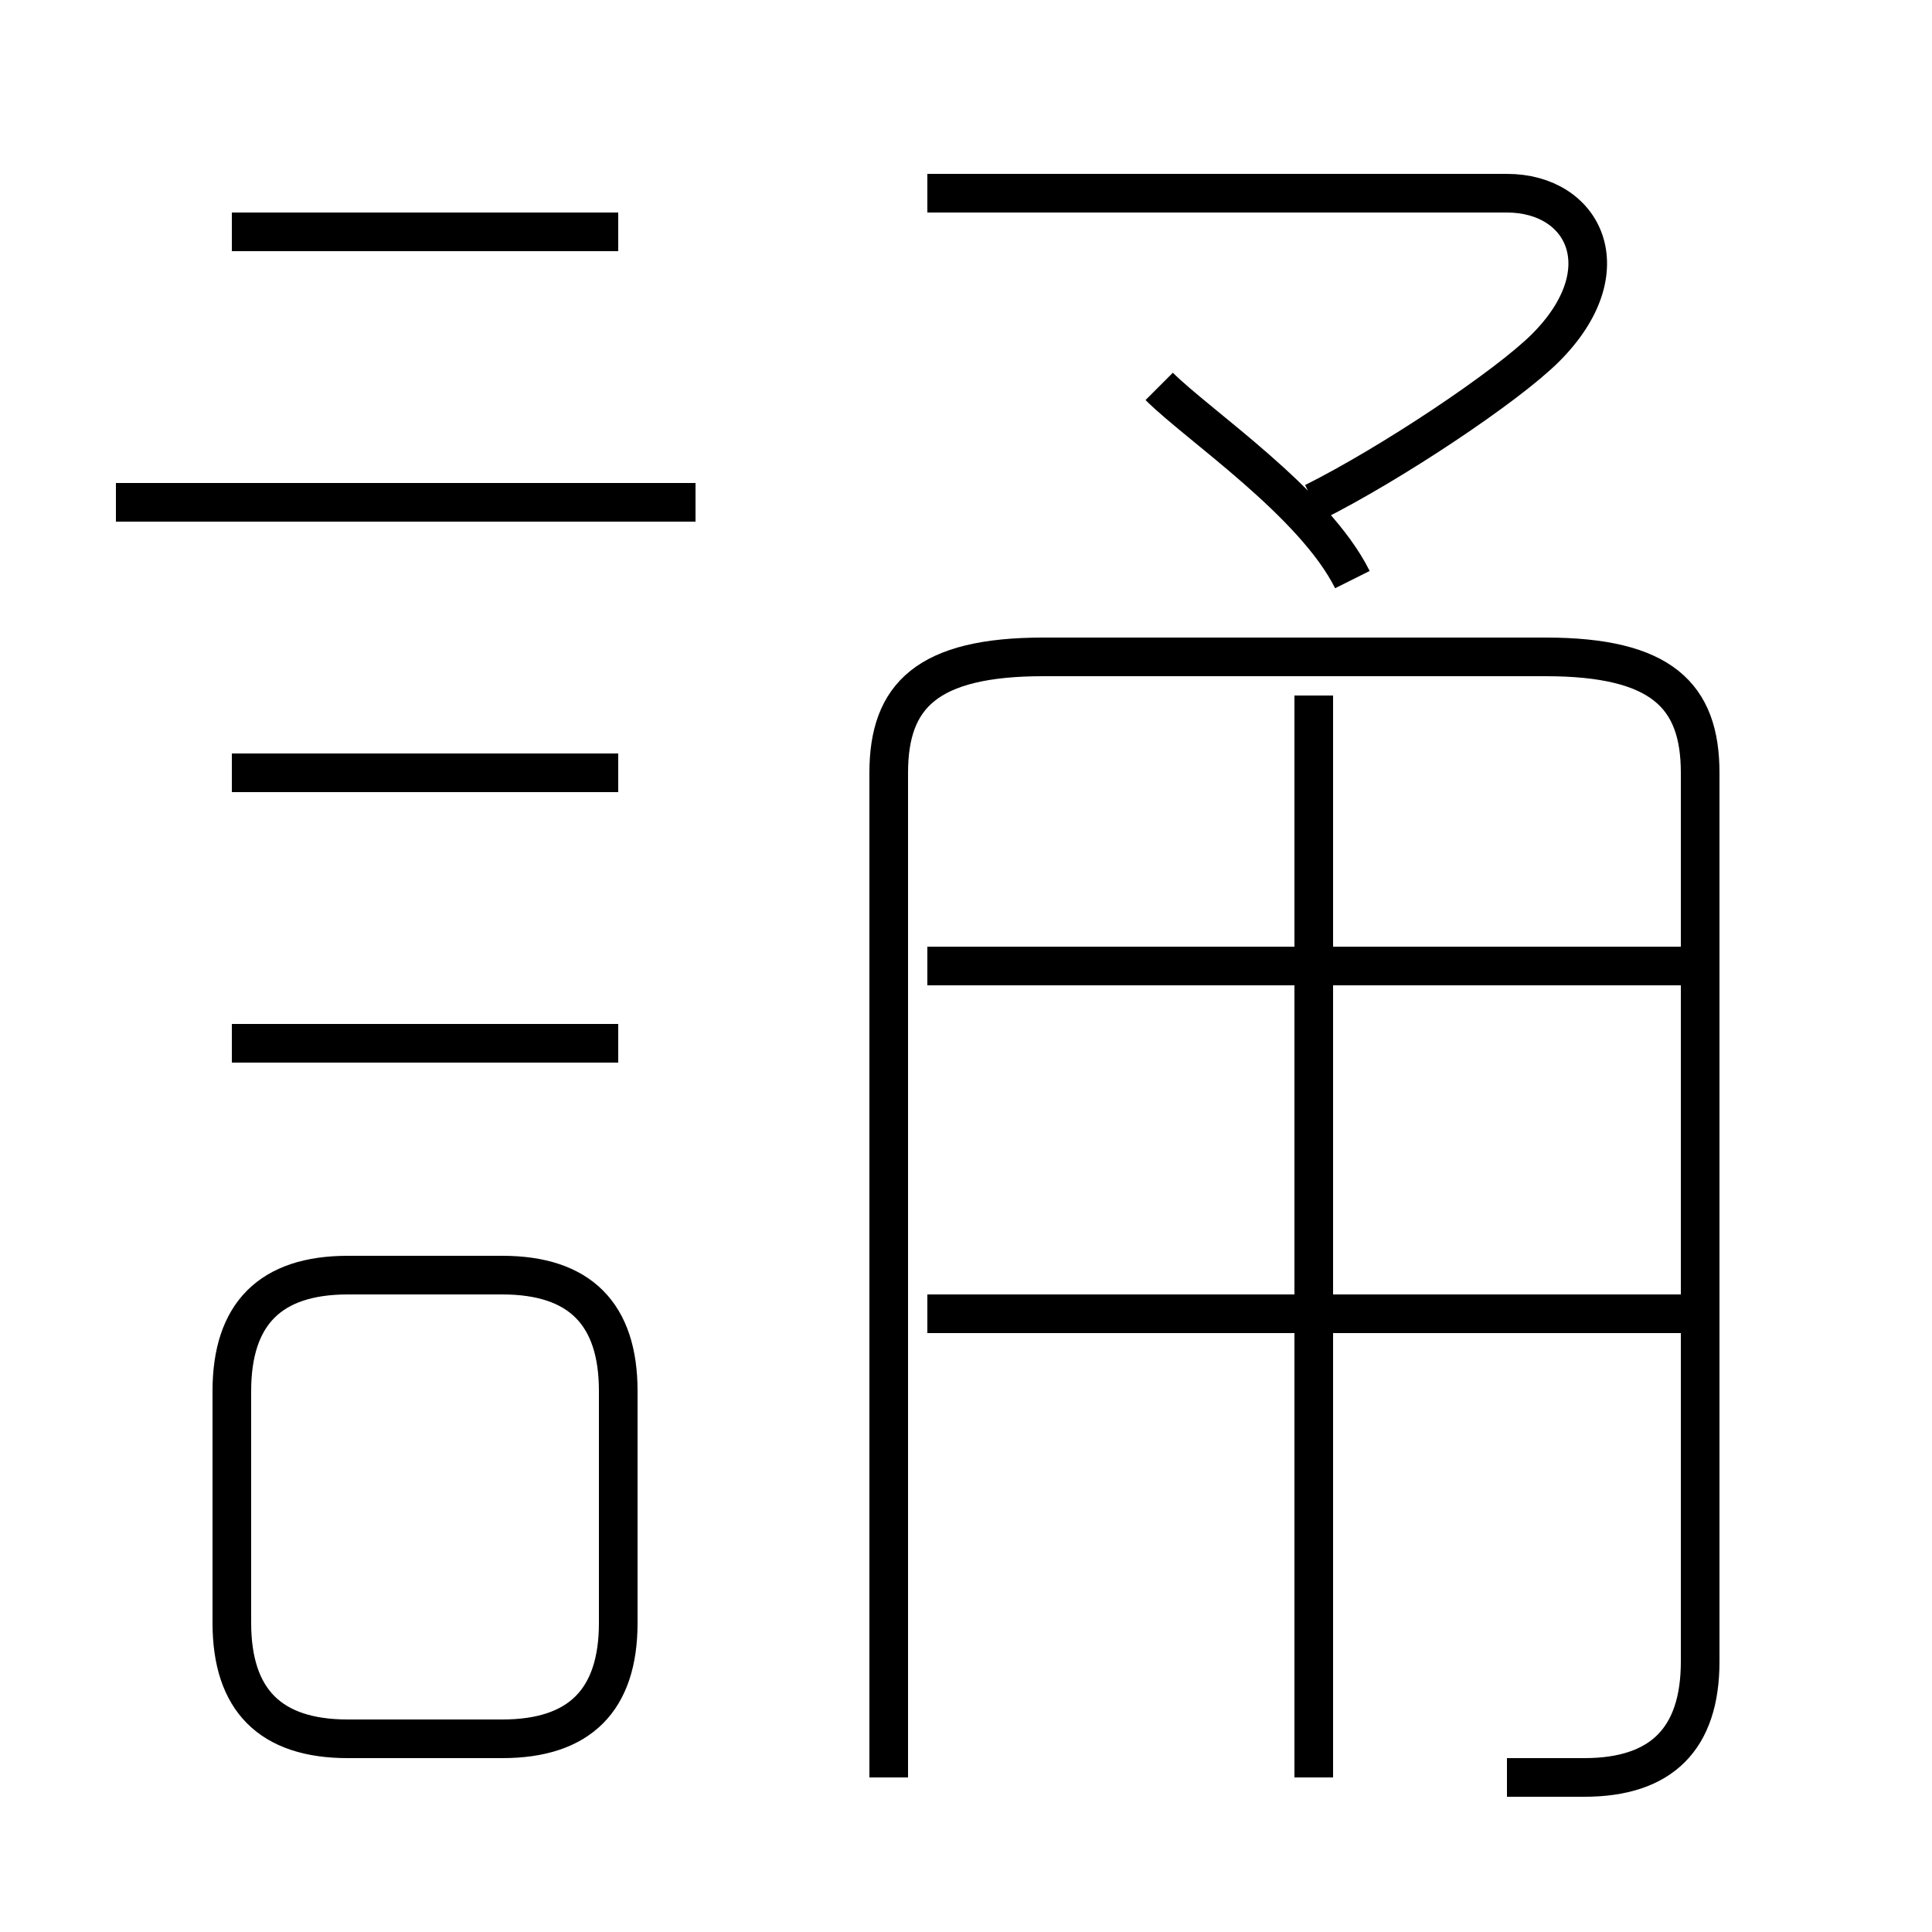 <?xml version='1.0' encoding='utf8'?>
<svg viewBox="0.0 -6.0 50.0 50.0" version="1.1" xmlns="http://www.w3.org/2000/svg">
<rect x="0.0" y="-6.0" width="50.0" height="50.0" fill="#808080" stroke="none"/>
<rect x="-1000" y="-1000" width="2000" height="2000" stroke="white" fill="white"/>
<g style="fill:white;stroke:#000000;  stroke-width:1">
<path d="M 39 2 C 40 2 40 2 41 2 C 43 2 44 1 44 -1 L 44 -24 C 44 -26 43 -27 40 -27 L 27 -27 C 24 -27 23 -26 23 -24 L 23 2 M 9 1 L 13 1 C 15 1 16 0 16 -2 L 16 -8 C 16 -10 15 -11 13 -11 L 9 -11 C 7 -11 6 -10 6 -8 L 6 -2 C 6 0 7 1 9 1 Z M 16 -17 L 6 -17 M 16 -24 L 6 -24 M 18 -31 L 3 -31 M 44 -10 L 24 -10 M 34 2 L 34 -26 M 16 -38 L 6 -38 M 44 -19 L 24 -19 M 35 -29 C 34 -31 31 -33 30 -34 M 34 -31 C 36 -32 39 -34 40 -35 C 42 -37 41 -39 39 -39 L 24 -39" transform="translate(0.0 38.0)" />
</g>
</svg>